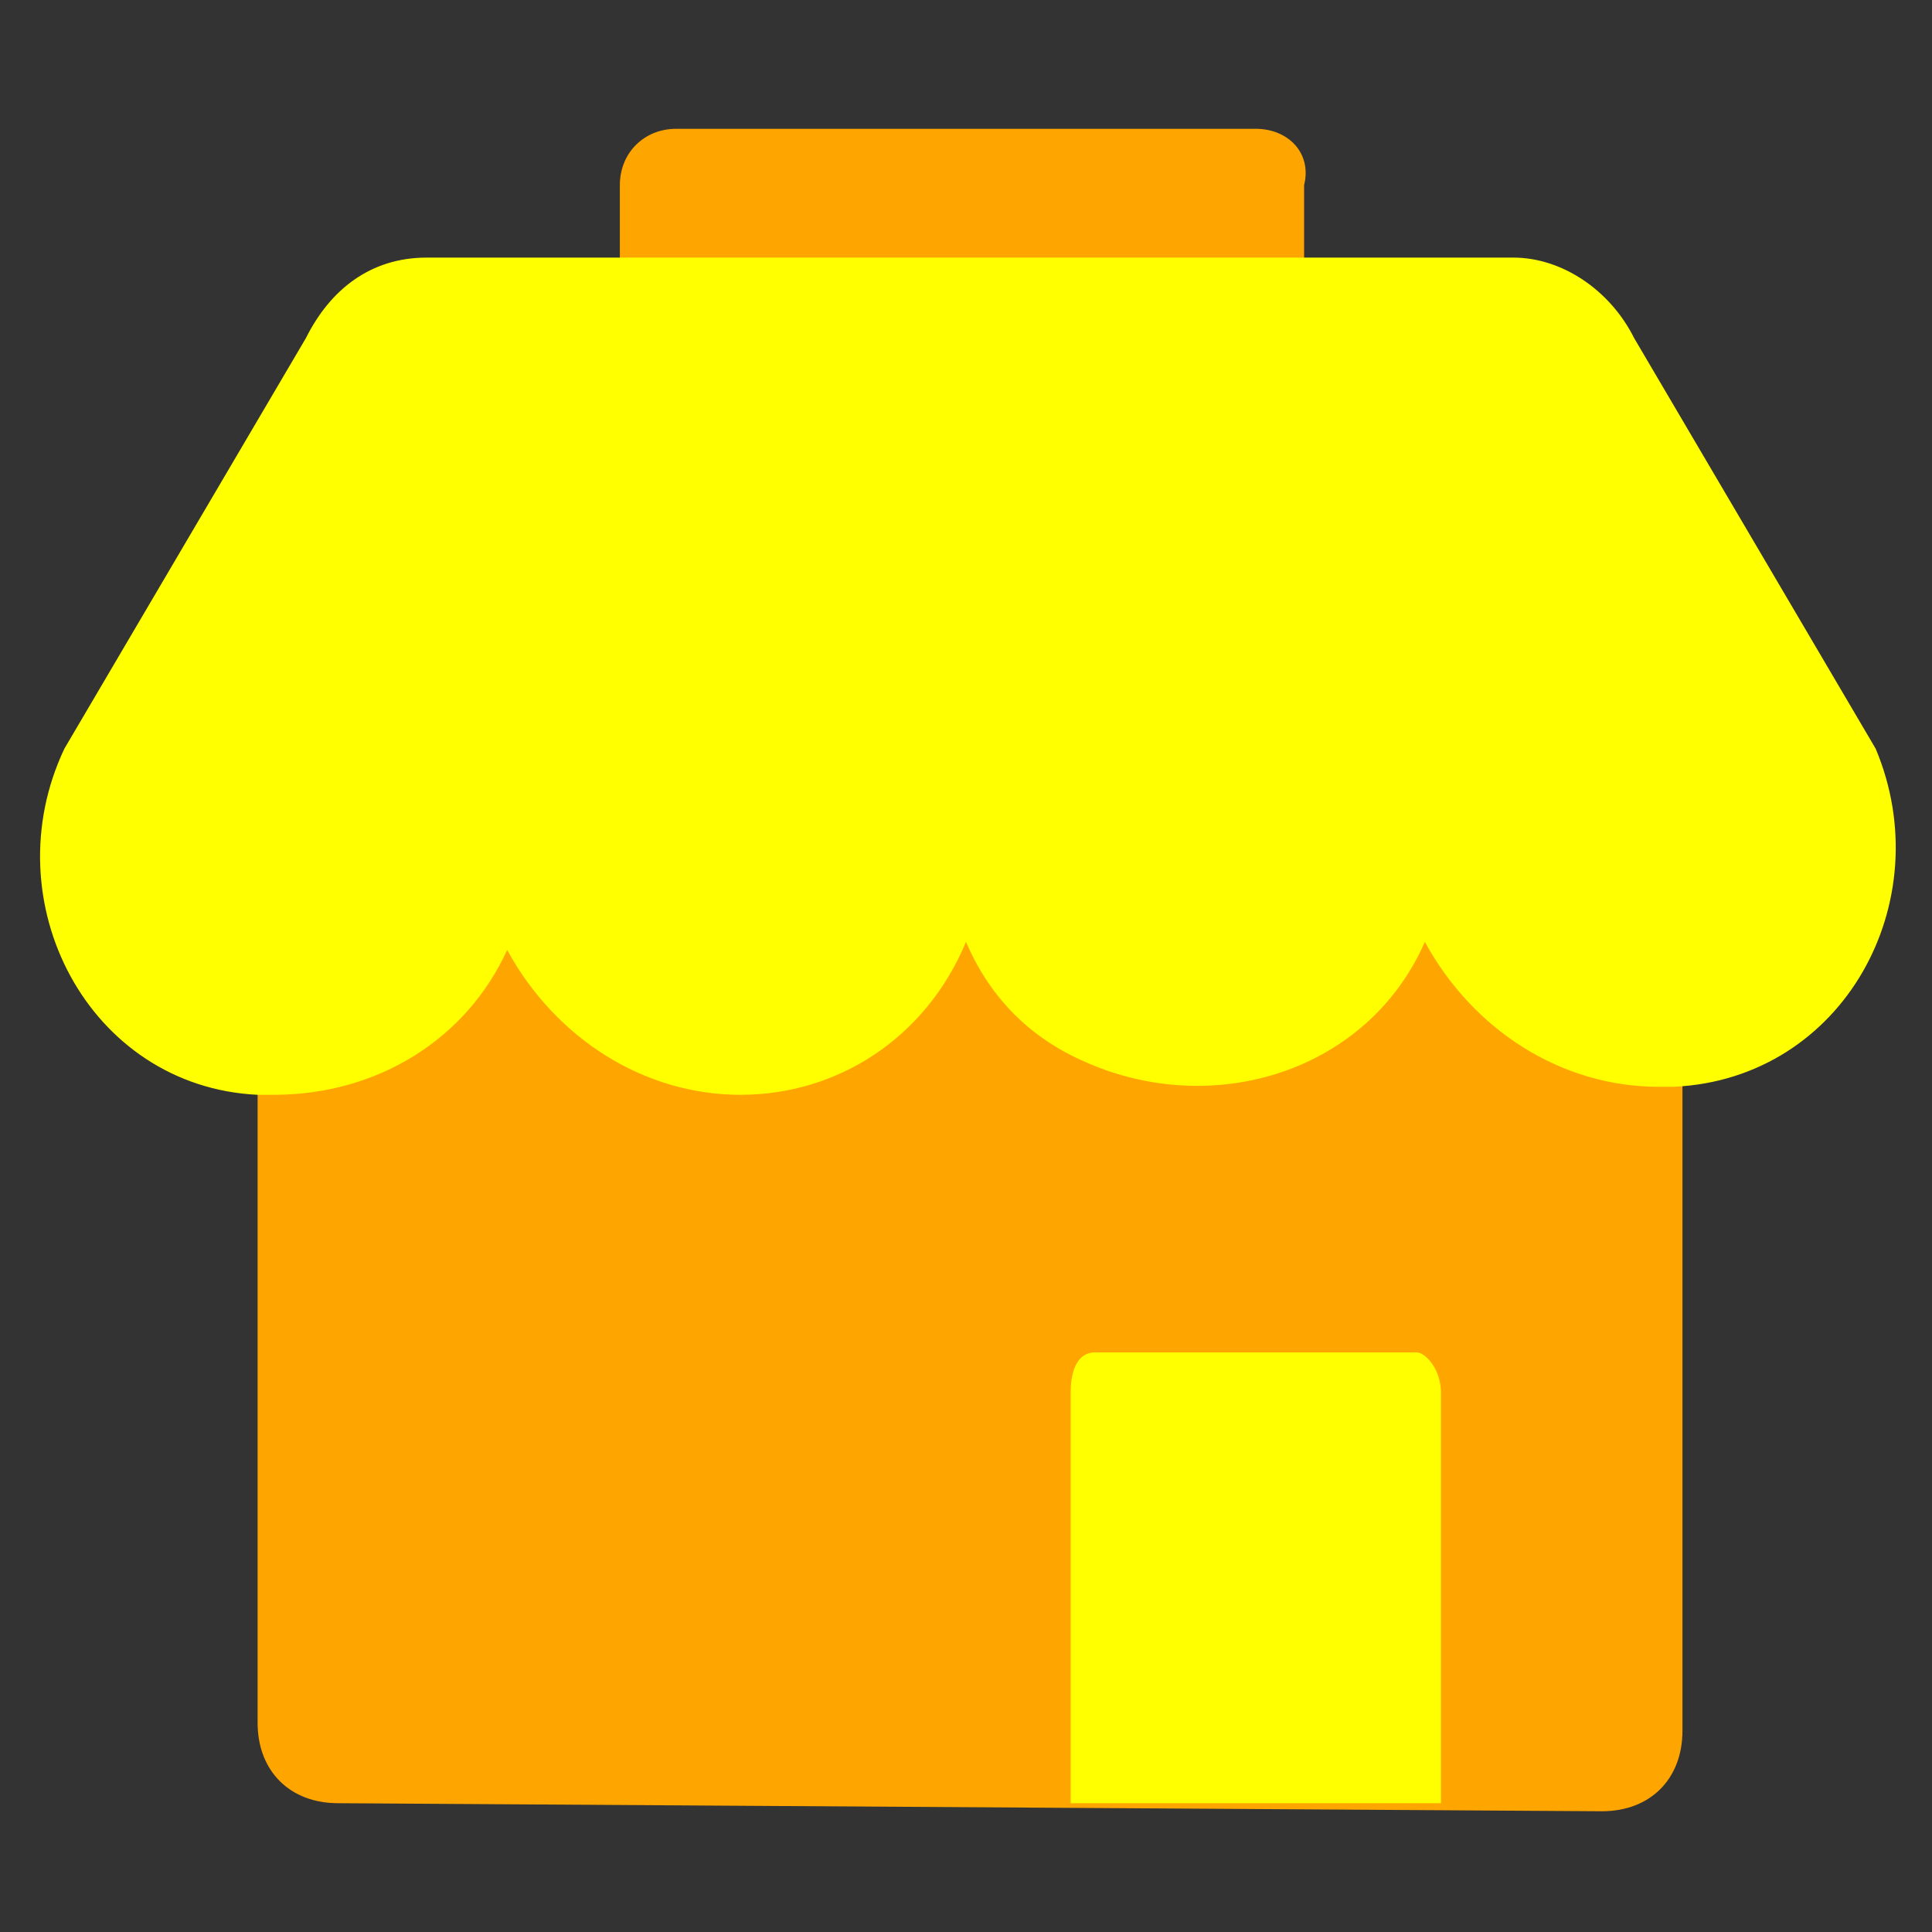           <svg xmlns="http://www.w3.org/2000/svg" viewBox="0 0 24 24">
            <rect x="0" y="0" width="24" height="24" fill="#333333" stroke="none"/>
            <path
              d="M15.6 1.6H8.4c-.4 0-.7.3-.7.7v2.5h8.5V2.3c.1-.4-.2-.7-.6-.7z"
              fill="orange"
            />
            <path
              d="M19.8 10.2H4.2c-.6 0-1 .4-1 1v10.2c0 .6.4 1 1 1l15.7.1c.6 0 1-.4 1-1V11.3c-.1-.7-.5-1.1-1.1-1.1z"
              fill="orange"
            />
            <path
              d="M9.2 13.6c-1.2 0-2.3-.7-2.9-1.8-.5 1.1-1.6 1.8-2.9 1.8h-.2C1.1 13.5-.1 11.2.8 9.3l3-5.1c.3-.6.8-1 1.5-1h13.5c.6 0 1.2.4 1.5 1l3 5.1c.8 1.9-.4 4.1-2.5 4.2h-.2c-1.2 0-2.3-.7-2.9-1.8-.7 1.6-2.6 2.2-4.2 1.5-.7-.3-1.2-.8-1.5-1.5-.5 1.2-1.6 1.9-2.8 1.9z"
              fill="yellow"
            />
            <g>
              <path
                d="M13.3 22.4v-5.1c0-.3.1-.5.3-.5h4c.1 0 .3.2.3.5v5.1"
                fill="yellow"
              />
            </g>
          </svg>